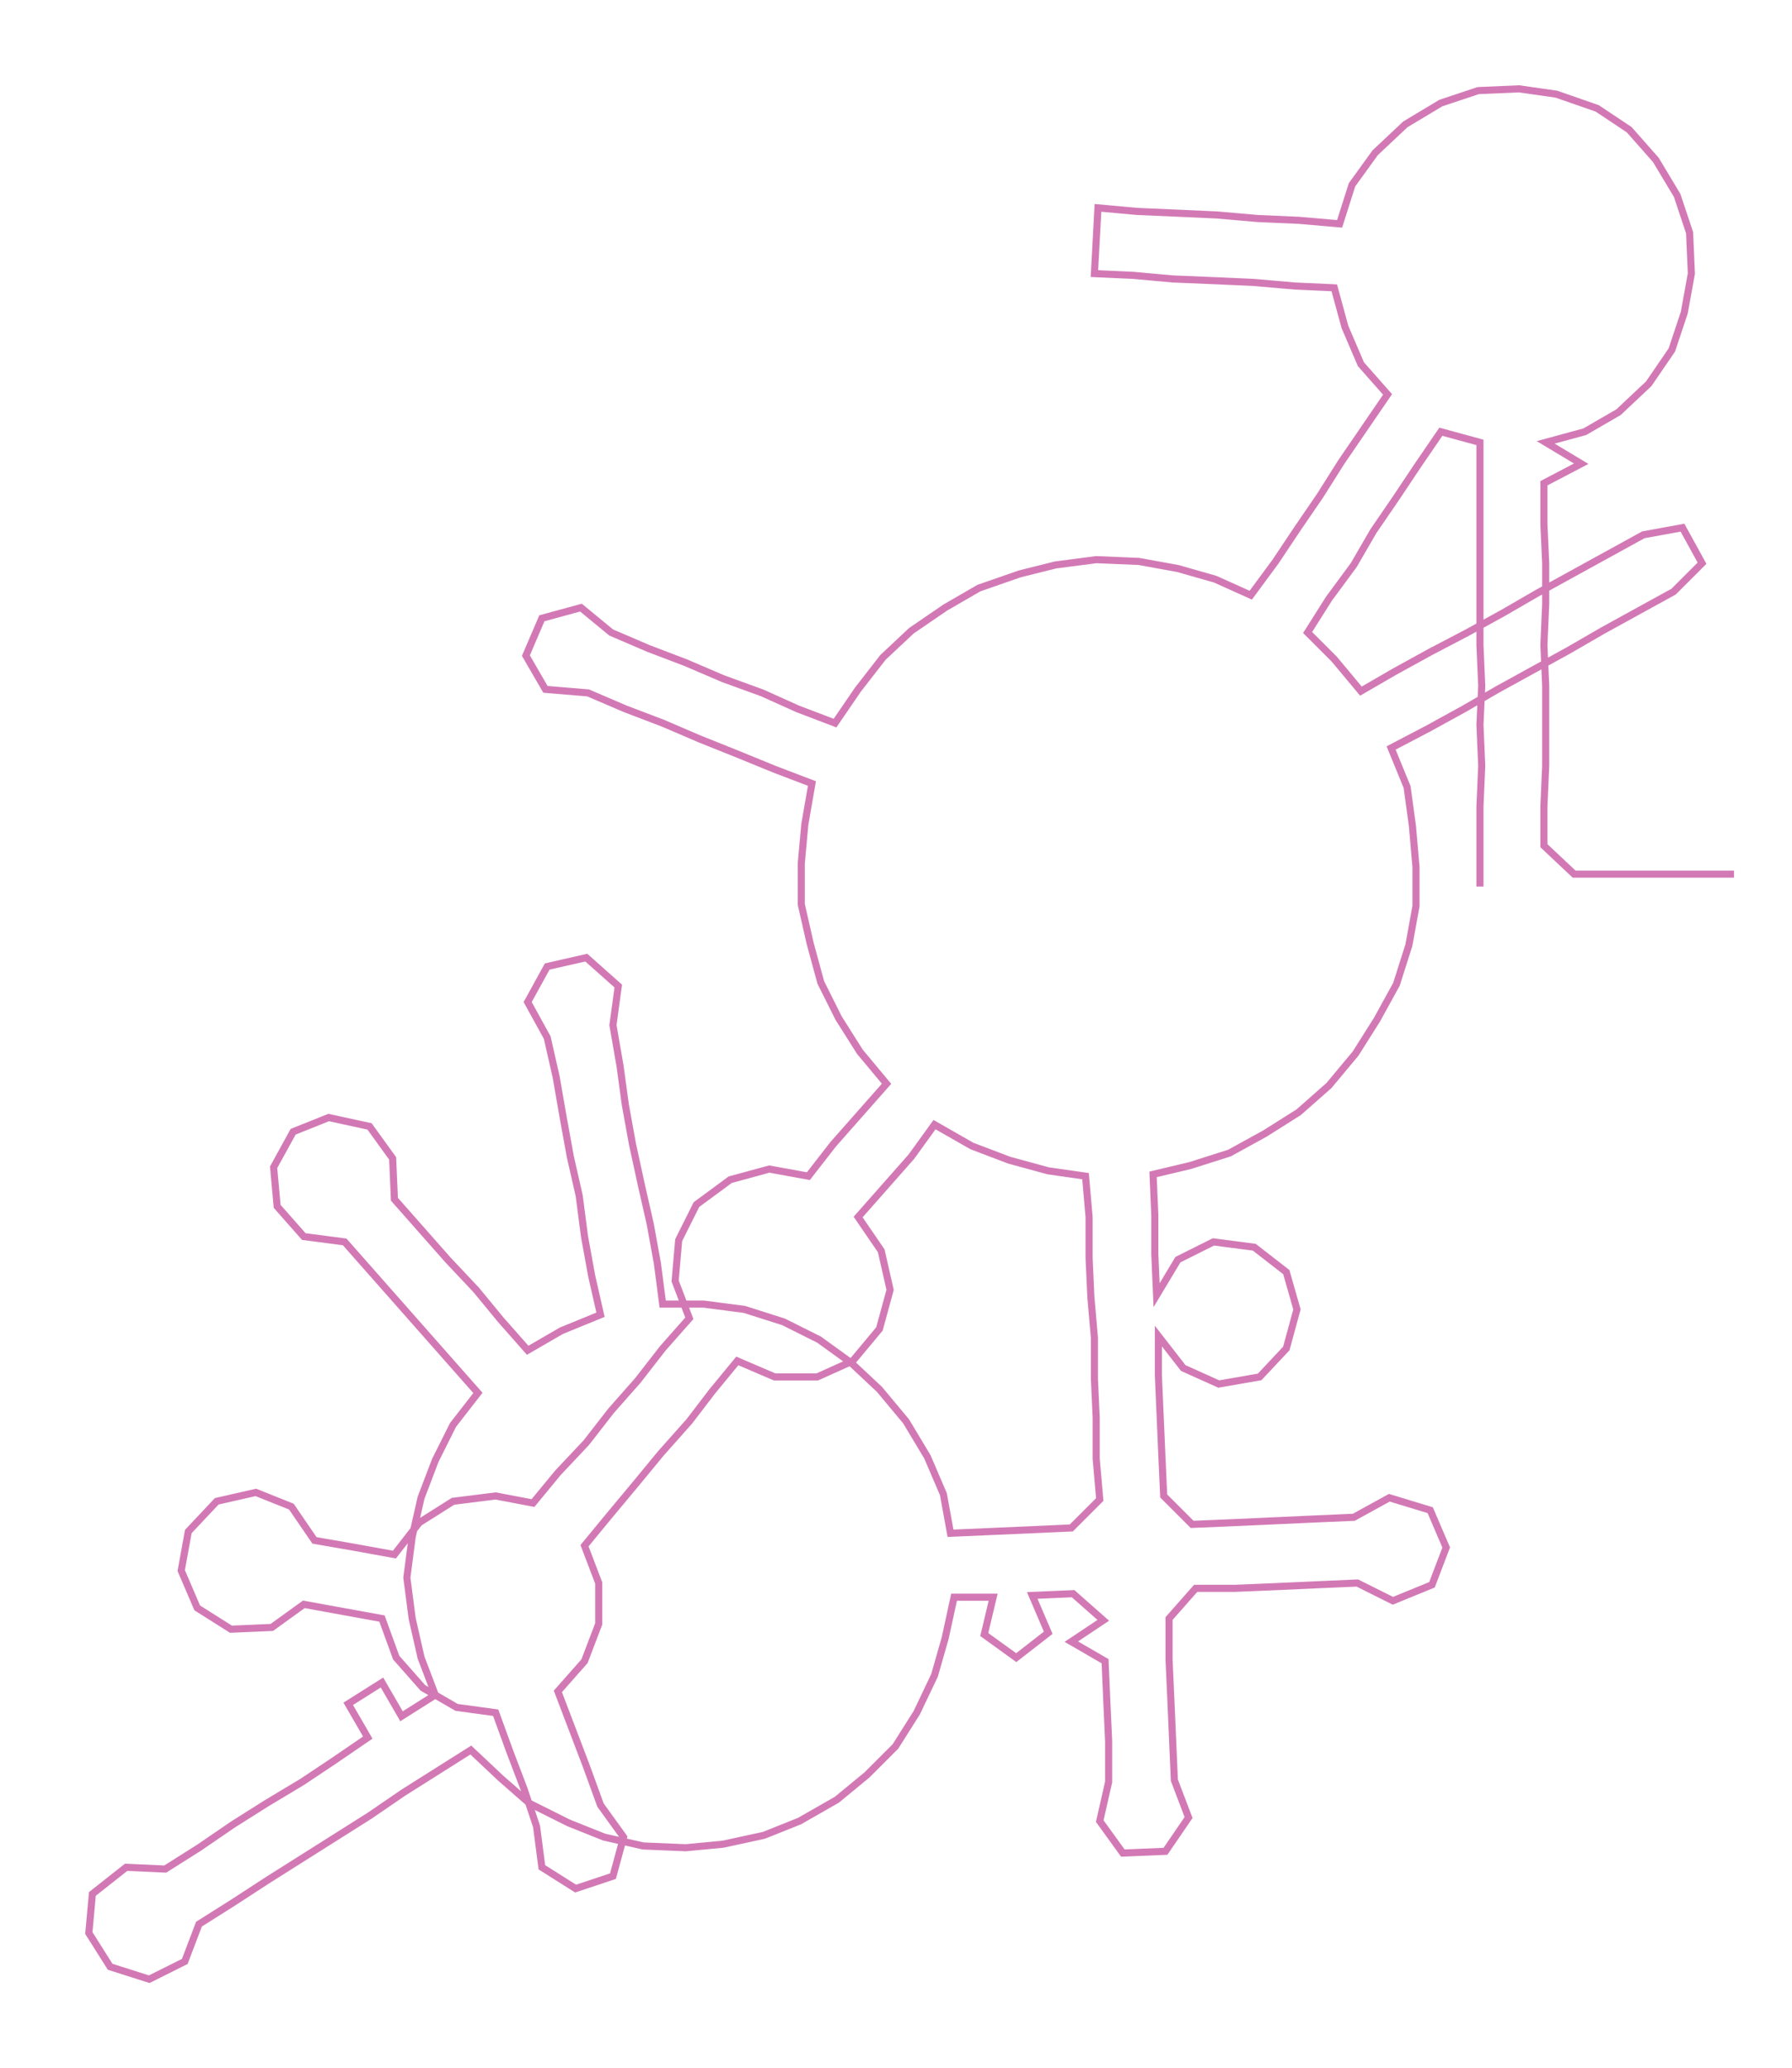 <ns0:svg xmlns:ns0="http://www.w3.org/2000/svg" width="259.93px" height="300px" viewBox="0 0 1008.64 1164.13"><ns0:path style="stroke:#d279b5;stroke-width:4px;fill:none;" d="M833 499 L833 499 L833 476 L833 454 L834 431 L833 408 L834 386 L833 363 L833 340 L833 317 L833 295 L833 272 L833 249 L811 243 L798 262 L786 280 L773 299 L762 318 L748 337 L736 356 L751 371 L766 389 L785 378 L805 367 L826 356 L846 345 L865 334 L885 323 L905 312 L925 301 L947 297 L958 317 L942 333 L922 344 L902 355 L883 366 L863 377 L843 388 L824 399 L804 410 L783 421 L792 443 L795 465 L797 488 L797 510 L793 532 L786 554 L775 574 L763 593 L748 611 L731 626 L712 638 L692 649 L670 656 L649 661 L650 684 L650 706 L651 729 L663 709 L683 699 L706 702 L724 716 L730 737 L724 759 L709 775 L686 779 L666 770 L652 752 L652 774 L653 797 L654 820 L655 842 L671 858 L695 857 L717 856 L739 855 L762 854 L782 843 L805 850 L814 871 L806 892 L784 901 L764 891 L741 892 L719 893 L695 894 L673 894 L658 911 L658 934 L659 956 L660 979 L661 1002 L669 1023 L656 1042 L632 1043 L619 1025 L624 1003 L624 980 L623 958 L622 935 L603 924 L621 912 L604 897 L581 898 L590 919 L572 933 L554 920 L559 899 L537 899 L532 922 L526 943 L516 964 L504 983 L488 999 L471 1013 L450 1025 L430 1033 L407 1038 L386 1040 L362 1039 L340 1034 L320 1026 L298 1015 L282 1001 L265 985 L246 997 L227 1009 L208 1022 L189 1034 L170 1046 L151 1058 L131 1071 L112 1083 L104 1104 L84 1114 L62 1107 L50 1088 L52 1066 L71 1051 L93 1052 L112 1040 L131 1027 L150 1015 L170 1003 L188 991 L207 978 L196 959 L215 947 L226 966 L245 954 L237 933 L232 911 L229 888 L232 865 L237 843 L245 822 L255 802 L269 784 L254 767 L239 750 L224 733 L209 716 L194 699 L171 696 L156 679 L154 657 L165 637 L185 629 L208 634 L221 652 L222 675 L237 692 L252 709 L268 726 L282 743 L297 760 L316 749 L338 740 L333 718 L329 696 L326 673 L321 651 L317 629 L313 606 L308 584 L297 564 L308 544 L330 539 L348 555 L345 577 L349 600 L352 622 L356 644 L361 667 L366 689 L370 711 L373 734 L396 734 L419 737 L441 744 L461 754 L479 767 L495 782 L510 800 L522 820 L531 841 L535 863 L558 862 L581 861 L603 860 L619 844 L617 821 L617 798 L616 776 L616 753 L614 730 L613 708 L613 685 L611 662 L590 659 L568 653 L547 645 L526 633 L513 651 L498 668 L483 685 L496 704 L501 726 L495 748 L480 766 L460 775 L436 775 L415 766 L401 783 L388 800 L372 818 L358 835 L343 853 L329 870 L337 891 L337 914 L329 935 L314 952 L322 973 L330 994 L338 1016 L351 1034 L345 1056 L324 1063 L305 1051 L302 1028 L295 1007 L287 986 L279 964 L257 961 L238 950 L223 933 L215 911 L193 907 L171 903 L153 916 L130 917 L111 905 L102 884 L106 862 L122 845 L144 840 L164 848 L177 867 L200 871 L222 875 L236 857 L255 845 L279 842 L300 846 L314 829 L330 812 L344 794 L359 777 L373 759 L388 742 L380 721 L382 698 L392 678 L411 664 L433 658 L455 662 L469 644 L484 627 L499 610 L484 592 L472 573 L462 553 L456 531 L451 509 L451 486 L453 464 L457 441 L436 433 L414 424 L394 416 L373 407 L352 399 L331 390 L307 388 L296 369 L305 348 L327 342 L344 356 L365 365 L386 373 L407 382 L429 390 L449 399 L470 407 L483 388 L497 370 L513 355 L532 342 L551 331 L574 323 L594 318 L617 315 L641 316 L663 320 L684 326 L704 335 L718 316 L730 298 L743 279 L755 260 L768 241 L781 222 L766 205 L757 184 L751 162 L729 161 L706 159 L684 158 L660 157 L638 155 L616 154 L618 117 L640 119 L663 120 L685 121 L708 123 L731 124 L754 126 L761 104 L774 86 L791 70 L811 58 L832 51 L855 50 L876 53 L899 61 L917 73 L932 90 L944 110 L951 131 L952 154 L948 176 L941 197 L928 216 L911 232 L892 243 L870 249 L890 261 L869 272 L869 295 L870 317 L870 340 L869 363 L870 386 L870 408 L870 431 L869 454 L869 476 L886 492 L908 492 L931 492 L954 492 L976 492" /></ns0:svg>